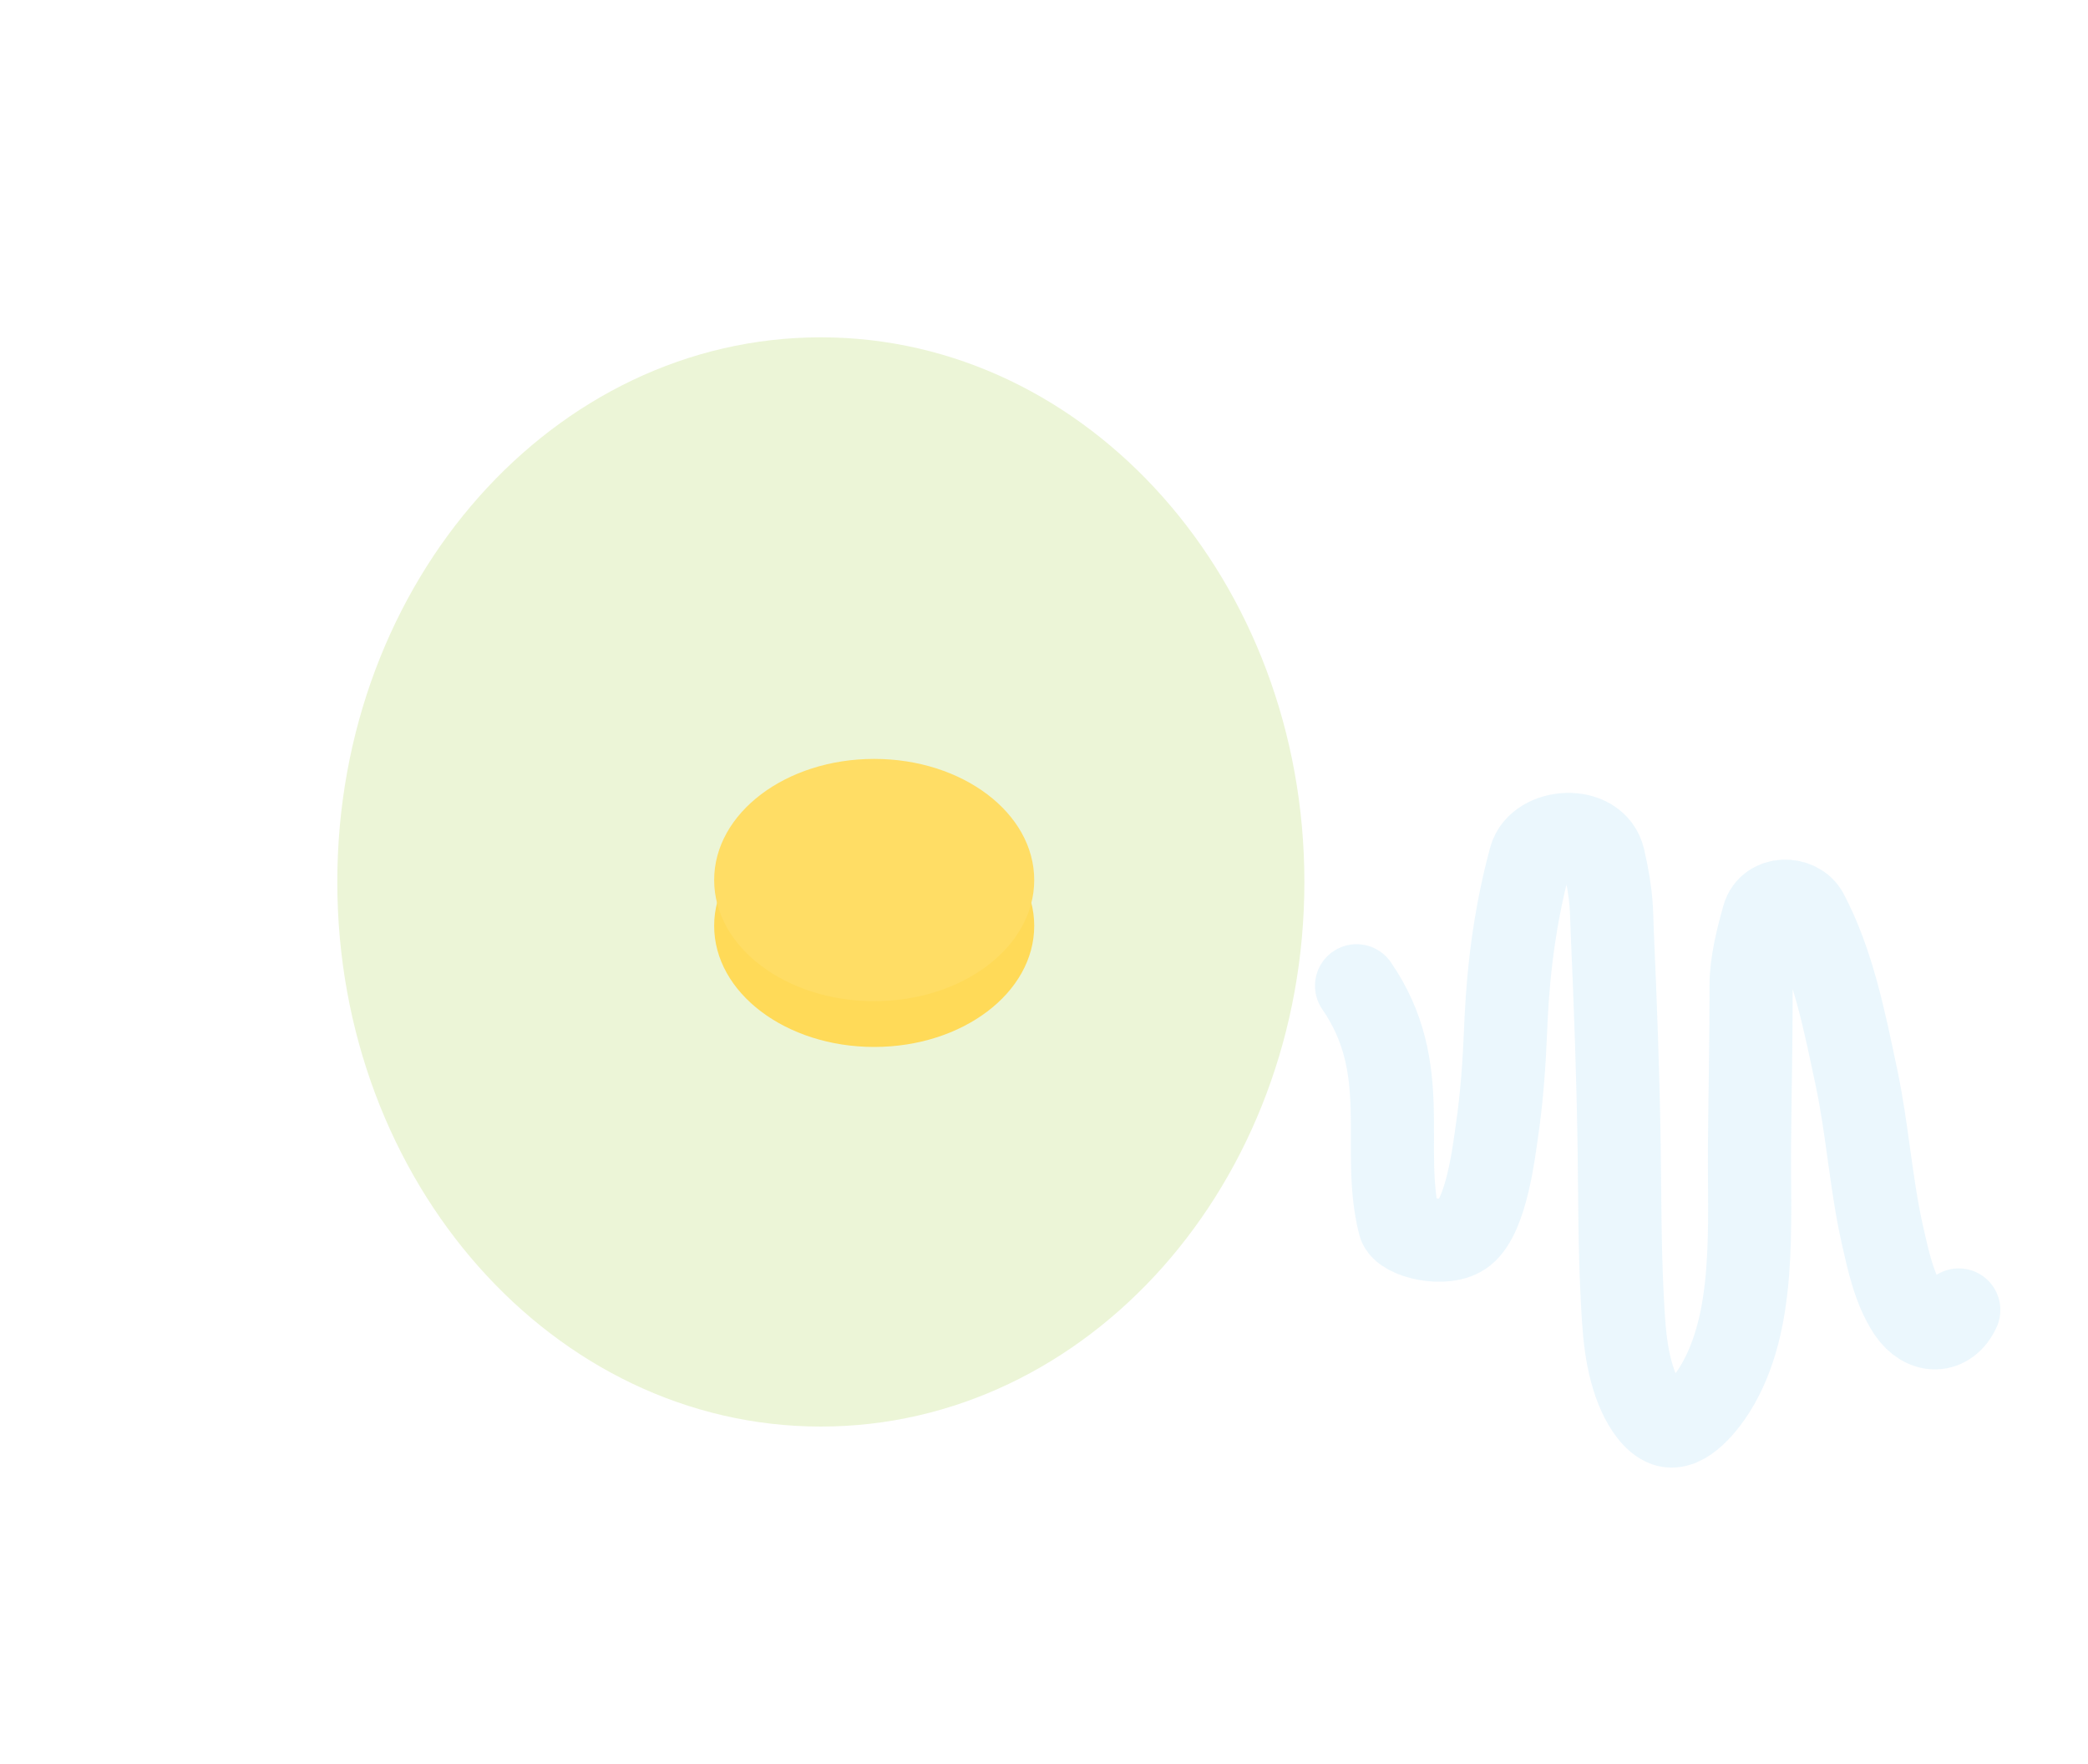 <svg width="1758" height="1485" viewBox="0 0 1758 1485" fill="none" xmlns="http://www.w3.org/2000/svg">
<g filter="url(#filter0_f_225_1147)">
<path d="M691.115 1201.06C915.958 1201.06 1098.23 995.772 1098.23 742.532C1098.23 489.292 915.958 284 691.115 284C466.271 284 284 489.292 284 742.532C284 995.772 466.271 1201.06 691.115 1201.06Z" fill="#ECF5D7"/>
<path d="M736.026 881.458C810.44 881.458 870.765 835.797 870.765 779.472C870.765 723.147 810.44 677.487 736.026 677.487C661.611 677.487 601.287 723.147 601.287 779.472C601.287 835.797 661.611 881.458 736.026 881.458Z" fill="#FFDA58"/>
<path d="M736.026 842.912C810.44 842.912 870.765 797.252 870.765 740.927C870.765 684.602 810.44 638.941 736.026 638.941C661.611 638.941 601.287 684.602 601.287 740.927C601.287 797.252 661.611 842.912 736.026 842.912Z" fill="#FFDD65"/>
</g>
<path opacity="0.1" d="M1649.19 1102.9C1640.32 1122.41 1620.04 1122.99 1607.38 1104.23C1594.71 1085.47 1589.38 1059.36 1585.12 1040.65C1575.14 996.716 1572.36 950.909 1563 906.905C1553.4 861.823 1543.67 811.065 1521.29 768.827C1513.97 755.009 1489.62 754.758 1484.76 771.832C1479.8 789.285 1474.34 810.821 1474.35 829.163C1474.39 875.604 1473.4 917.825 1473.01 964.222C1472.42 1032.28 1479.15 1113.07 1443.67 1169.94C1437.4 1180 1418.77 1205.62 1402.44 1199.78C1392.51 1196.23 1384.69 1183.42 1380.63 1174.68C1368.22 1147.96 1367.12 1117.09 1365.71 1089.33C1363.6 1047.86 1363.87 1006.54 1363.25 965.192C1362.34 905.072 1360.11 844.881 1357.44 784.632C1356.65 767.023 1357.62 755.707 1350.19 722.979C1343.61 694.037 1295.26 697.647 1288.49 722.489C1271.81 783.697 1268.82 838.23 1267.61 868.065C1266.53 894.651 1264.47 923.805 1260.62 950.247C1257.88 969.077 1251.76 1023.24 1232.74 1038.22C1217.09 1050.55 1181.04 1041.51 1178.3 1030.74C1161.89 966.258 1190.35 899.894 1142.16 829.942" stroke="#35ACEE" stroke-width="70" stroke-linecap="round" stroke-linejoin="round"/>
<defs>
<filter id="filter0_f_225_1147" x="0.41" y="0.41" width="1381.41" height="1484.24" filterUnits="userSpaceOnUse" color-interpolation-filters="sRGB">
<feFlood flood-opacity="0" result="BackgroundImageFix"/>
<feBlend mode="normal" in="SourceGraphic" in2="BackgroundImageFix" result="shape"/>
<feGaussianBlur stdDeviation="141.795" result="effect1_foregroundBlur_225_1147"/>
</filter>
</defs>
</svg>
